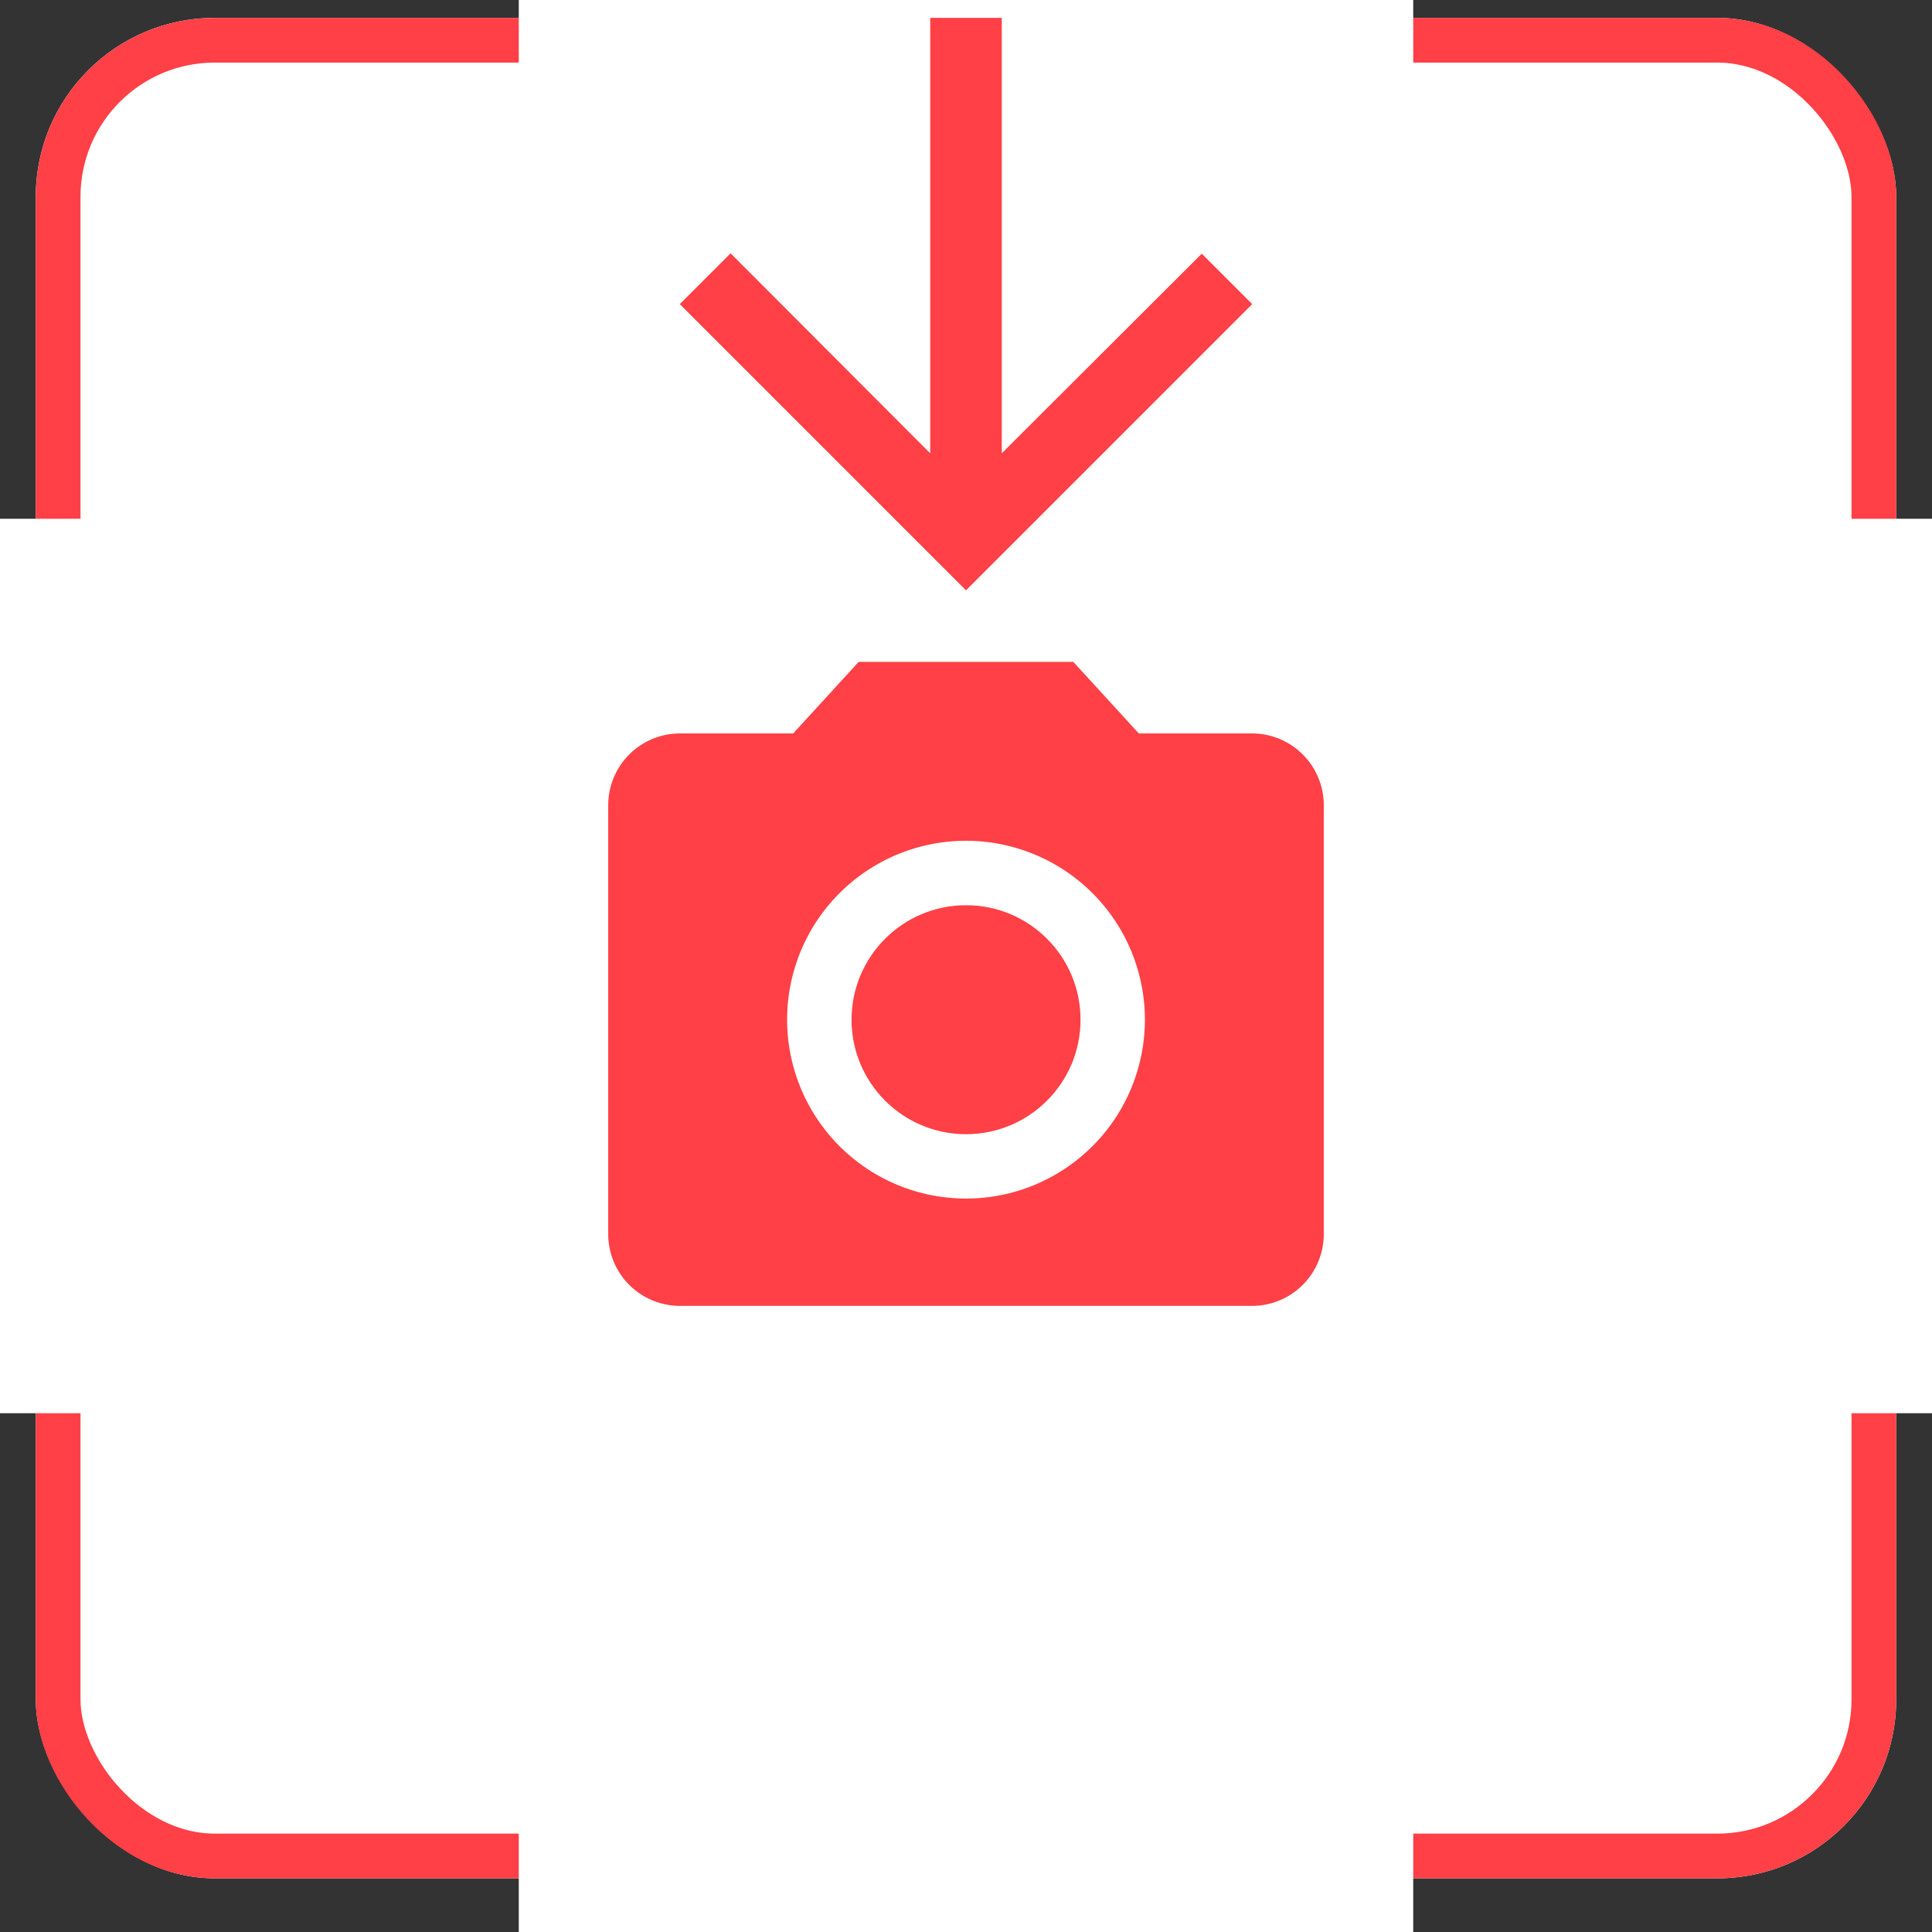 <svg xmlns="http://www.w3.org/2000/svg" width="54" height="54" viewBox="0 0 54 54">
  <rect x="0" y="0" width="54" height="54" fill="#333333" stroke="none"/>
  <g id="Group_143" data-name="Group 143" transform="translate(-80 -103.5)">
    <g id="Rectangle_30" data-name="Rectangle 30" transform="translate(81 104)" fill="#fff" stroke="#ff4046" stroke-width="1.25">
      <rect width="52" height="52" rx="5" stroke="none"/>
      <rect x="0.625" y="0.625" width="50.75" height="50.75" rx="4.375" fill="none"/>
    </g>
    <rect id="Rectangle_31" data-name="Rectangle 31" width="54" height="25" transform="translate(80 118)" fill="#fff"/>
    <rect id="Rectangle_32" data-name="Rectangle 32" width="54" height="25" transform="translate(119.5 103.5) rotate(90)" fill="#fff"/>
    <circle id="Ellipse_16" data-name="Ellipse 16" cx="3.2" cy="3.2" r="3.2" transform="translate(103.801 128.801)" fill="#ff4046"/>
    <path id="Path_92" data-name="Path 92" d="M9,2,7.17,4H4A2.006,2.006,0,0,0,2,6V18a2.006,2.006,0,0,0,2,2H20a2.006,2.006,0,0,0,2-2V6a2.006,2.006,0,0,0-2-2H16.83L15,2Zm3,15a5,5,0,1,1,5-5A5,5,0,0,1,12,17Z" transform="translate(95 120)" fill="#ff4046"/>
    <path id="ic_arrow_downward_24px" d="M20,12l-1.41-1.41L13,16.17V4H11V16.17L5.42,10.58,4,12l8,8Z" transform="translate(95 100)" fill="#ff4046"/>
  </g>
</svg>
